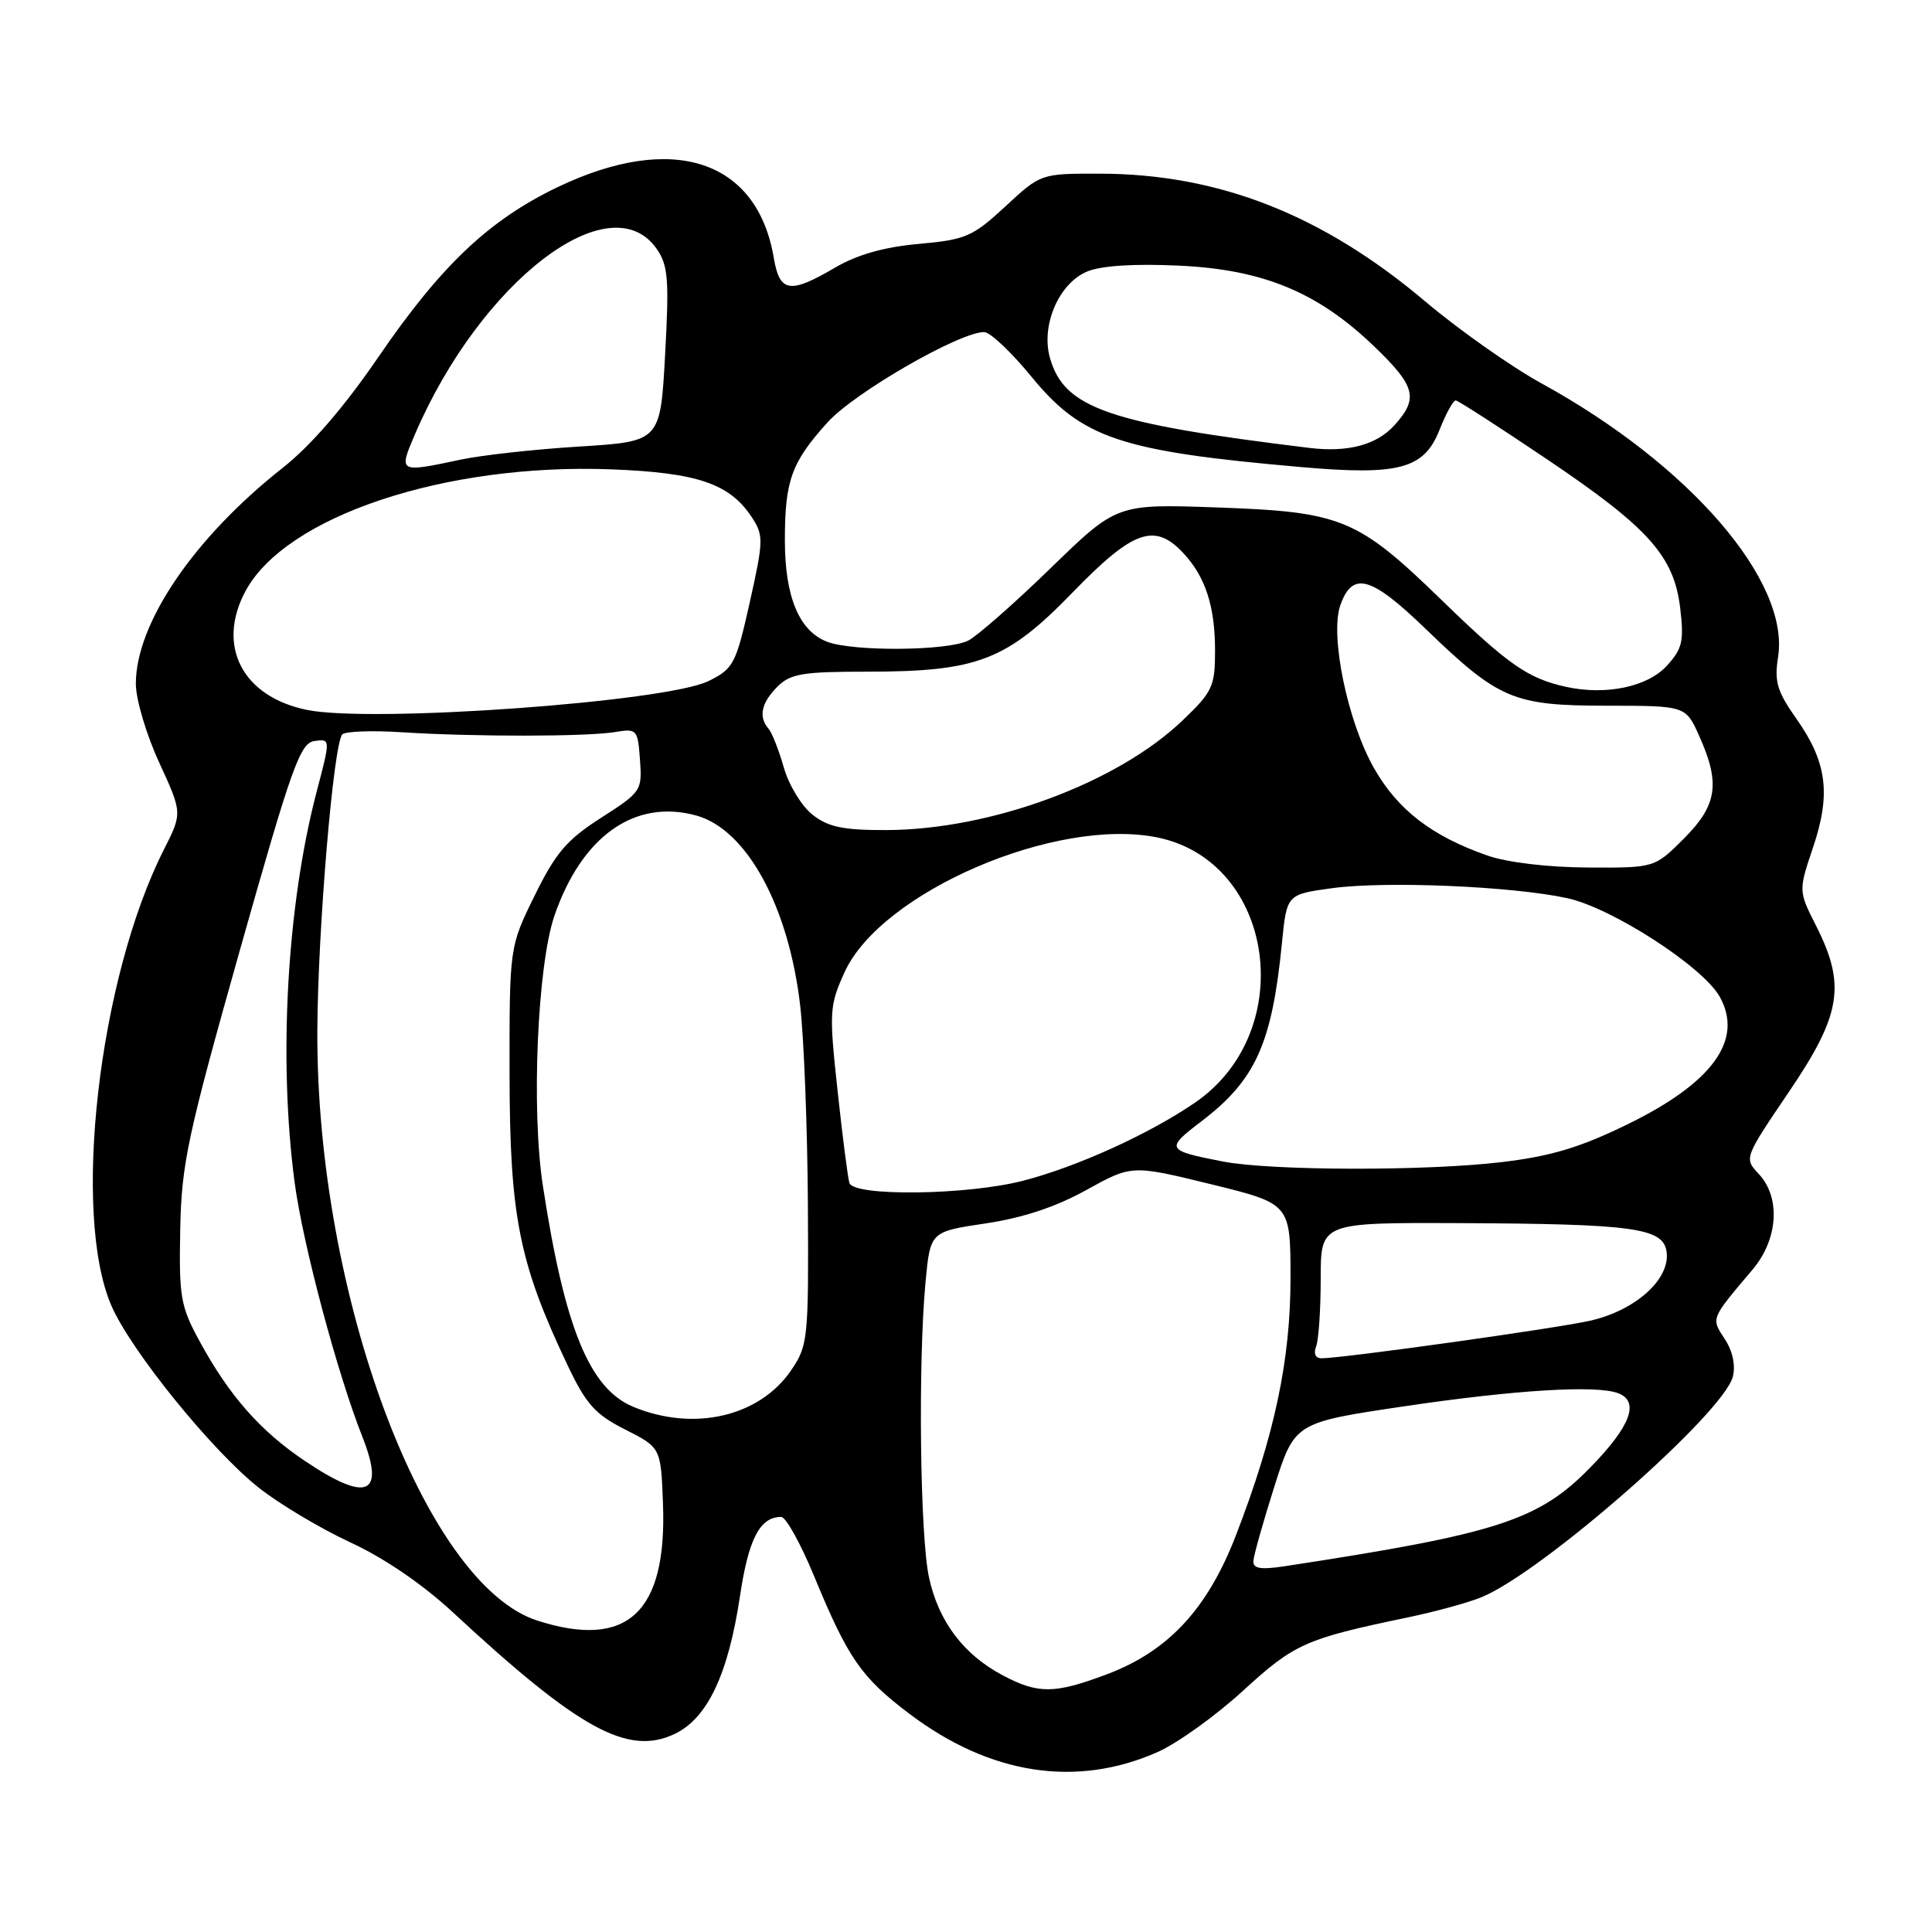 <?xml version="1.0" encoding="UTF-8" standalone="no"?>
<!DOCTYPE svg PUBLIC "-//W3C//DTD SVG 1.1//EN" "http://www.w3.org/Graphics/SVG/1.1/DTD/svg11.dtd" >
<svg xmlns="http://www.w3.org/2000/svg" xmlns:xlink="http://www.w3.org/1999/xlink" version="1.1" viewBox="0 0 256 256">
 <g >
 <path fill="currentColor"
d=" M 153.38 232.16 C 156.00 231.00 161.10 227.34 164.71 224.03 C 171.51 217.80 172.96 217.15 186.38 214.35 C 190.16 213.57 194.66 212.33 196.38 211.61 C 204.58 208.17 228.40 187.24 229.61 182.41 C 229.99 180.92 229.58 179.00 228.54 177.43 C 226.71 174.63 226.63 174.84 232.23 168.22 C 235.62 164.20 235.97 158.67 233.04 155.55 C 231.09 153.47 231.10 153.45 237.04 144.68 C 243.97 134.47 244.62 130.53 240.65 122.69 C 238.30 118.05 238.30 118.05 240.24 112.28 C 242.63 105.19 242.09 101.00 238.02 95.22 C 235.48 91.62 235.09 90.31 235.60 87.10 C 237.21 77.01 223.89 61.58 204.26 50.80 C 200.27 48.61 193.37 43.75 188.91 39.99 C 175.25 28.44 161.50 23.04 145.71 23.01 C 137.91 23.00 137.91 23.00 133.21 27.36 C 128.87 31.37 127.97 31.76 121.74 32.32 C 117.14 32.73 113.60 33.74 110.65 35.46 C 104.65 38.98 103.31 38.77 102.53 34.17 C 100.33 21.15 89.11 17.49 73.86 24.81 C 64.78 29.17 58.44 35.18 50.17 47.26 C 45.59 53.96 41.18 59.06 37.45 62.00 C 25.70 71.26 18.00 82.59 18.00 90.61 C 18.00 92.67 19.39 97.35 21.09 101.03 C 24.17 107.73 24.17 107.73 21.70 112.61 C 13.07 129.67 9.49 160.90 14.77 173.03 C 17.37 179.00 28.08 192.22 34.30 197.14 C 37.02 199.29 42.47 202.54 46.41 204.37 C 50.89 206.43 56.01 209.93 60.04 213.67 C 76.75 229.17 83.21 232.70 89.41 229.75 C 93.74 227.68 96.49 221.88 98.05 211.50 C 99.19 203.88 100.69 201.00 103.51 201.00 C 104.13 201.00 106.08 204.51 107.85 208.79 C 112.38 219.77 114.11 222.26 120.52 227.10 C 131.19 235.16 142.62 236.92 153.38 232.16 Z  M 132.87 221.99 C 127.67 219.25 124.34 214.82 123.09 208.98 C 121.90 203.44 121.64 180.47 122.64 169.85 C 123.27 163.20 123.27 163.20 130.60 162.11 C 135.51 161.38 139.90 159.93 143.95 157.68 C 149.97 154.35 149.97 154.35 160.48 156.92 C 170.99 159.50 170.99 159.50 171.00 169.33 C 171.00 180.22 168.90 190.13 163.78 203.41 C 160.00 213.21 154.79 218.81 146.62 221.87 C 139.71 224.46 137.57 224.48 132.87 221.99 Z  M 71.21 214.74 C 56.28 209.96 41.91 171.50 42.05 136.65 C 42.10 123.32 44.19 98.48 45.36 97.31 C 45.77 96.90 49.34 96.77 53.30 97.03 C 62.86 97.64 77.76 97.62 81.50 97.00 C 84.40 96.52 84.51 96.64 84.80 100.68 C 85.10 104.77 84.97 104.95 79.65 108.36 C 75.11 111.27 73.64 112.98 70.85 118.66 C 67.50 125.47 67.50 125.47 67.52 142.49 C 67.55 161.15 68.78 167.34 75.14 180.76 C 77.66 186.08 78.83 187.39 82.84 189.42 C 87.57 191.82 87.57 191.82 87.85 199.29 C 88.38 213.68 83.13 218.56 71.21 214.74 Z  M 166.08 206.84 C 166.12 206.10 167.37 201.68 168.85 197.00 C 171.55 188.50 171.55 188.50 186.02 186.35 C 200.69 184.17 211.54 183.50 214.42 184.61 C 217.29 185.71 216.07 188.97 210.75 194.42 C 203.88 201.47 198.42 203.23 170.25 207.53 C 167.03 208.02 166.02 207.85 166.08 206.84 Z  M 40.35 193.55 C 34.46 189.58 30.37 184.93 26.45 177.73 C 23.92 173.08 23.71 171.85 23.88 162.96 C 24.05 154.21 24.82 150.60 31.79 125.88 C 38.66 101.56 39.76 98.47 41.66 98.19 C 43.80 97.89 43.80 97.89 41.96 104.90 C 38.02 119.91 36.87 140.32 39.04 156.68 C 40.12 164.81 44.67 181.93 48.02 190.39 C 51.07 198.13 48.65 199.14 40.35 193.55 Z  M 83.91 186.41 C 78.10 183.99 74.82 175.96 71.93 157.10 C 70.38 146.99 71.21 127.90 73.47 121.32 C 77.11 110.77 84.13 105.82 92.26 108.06 C 98.96 109.91 104.53 120.14 106.04 133.35 C 106.53 137.67 106.99 149.51 107.05 159.67 C 107.15 177.46 107.07 178.27 104.83 181.57 C 100.64 187.72 91.93 189.74 83.91 186.41 Z  M 174.39 178.42 C 174.73 177.55 175.00 173.50 175.00 169.42 C 175.00 162.00 175.00 162.00 193.25 162.07 C 216.49 162.17 220.39 162.70 220.83 165.86 C 221.35 169.50 216.68 173.68 210.61 175.02 C 205.86 176.07 178.18 179.94 175.14 179.98 C 174.31 179.99 174.02 179.38 174.39 178.42 Z  M 112.55 156.75 C 112.34 156.06 111.63 150.55 110.98 144.50 C 109.85 134.07 109.90 133.26 111.90 128.84 C 116.73 118.20 139.98 108.19 153.42 110.98 C 168.92 114.20 172.09 136.65 158.38 146.08 C 152.35 150.23 142.72 154.61 135.54 156.46 C 128.16 158.37 113.11 158.56 112.55 156.75 Z  M 162.00 153.90 C 154.49 152.43 154.39 152.24 159.21 148.57 C 166.37 143.10 168.54 138.31 169.86 125.00 C 170.50 118.51 170.50 118.51 176.50 117.69 C 183.61 116.72 200.38 117.43 207.66 119.01 C 213.58 120.29 225.65 128.09 227.87 132.07 C 231.06 137.76 226.95 143.46 215.69 148.96 C 209.40 152.04 205.54 153.20 199.03 153.98 C 188.98 155.19 168.35 155.14 162.00 153.90 Z  M 197.08 113.36 C 189.71 110.78 185.23 107.33 182.08 101.81 C 178.57 95.68 176.19 84.19 177.60 80.20 C 179.20 75.66 181.64 76.32 188.83 83.26 C 198.62 92.71 200.48 93.50 212.93 93.51 C 223.36 93.52 223.36 93.52 225.15 97.51 C 227.98 103.80 227.55 106.69 223.12 111.12 C 219.24 115.00 219.24 115.00 210.37 114.95 C 205.06 114.92 199.73 114.28 197.08 113.36 Z  M 107.66 107.95 C 106.22 106.82 104.51 104.00 103.86 101.70 C 103.20 99.39 102.29 97.07 101.83 96.55 C 100.48 95.00 100.87 93.13 103.00 91.00 C 104.73 89.27 106.33 89.00 114.82 89.00 C 129.55 89.00 133.37 87.53 142.15 78.48 C 150.13 70.25 152.99 69.23 156.76 73.25 C 159.73 76.42 161.00 80.32 161.00 86.24 C 161.00 90.94 160.67 91.66 156.72 95.44 C 148.04 103.76 131.29 109.96 117.38 109.99 C 111.71 110.00 109.74 109.59 107.66 107.95 Z  M 40.69 94.07 C 32.13 92.33 28.64 85.60 32.52 78.34 C 37.85 68.40 58.97 61.36 80.98 62.19 C 92.44 62.63 96.70 64.08 99.64 68.57 C 101.19 70.94 101.17 71.65 99.35 79.80 C 97.51 88.00 97.20 88.60 93.89 90.24 C 88.31 93.01 49.28 95.82 40.69 94.07 Z  M 207.50 91.01 C 202.46 89.90 199.83 88.07 191.00 79.49 C 179.86 68.68 177.78 67.82 161.24 67.24 C 147.98 66.77 147.98 66.77 139.24 75.26 C 134.43 79.93 129.52 84.25 128.32 84.87 C 125.65 86.25 113.08 86.36 109.61 85.04 C 105.90 83.63 104.00 79.09 104.00 71.61 C 104.00 63.66 104.87 61.26 109.65 55.97 C 113.20 52.03 127.13 44.00 130.40 44.00 C 131.19 44.00 134.01 46.66 136.67 49.91 C 143.35 58.08 148.47 59.80 172.41 61.89 C 185.44 63.03 188.71 62.14 190.76 56.92 C 191.61 54.77 192.57 53.03 192.90 53.06 C 193.23 53.09 198.64 56.58 204.92 60.81 C 218.49 69.95 221.82 73.68 222.64 80.62 C 223.15 84.95 222.92 85.97 220.87 88.21 C 218.31 91.02 212.80 92.17 207.50 91.01 Z  M 54.96 57.60 C 63.66 37.30 80.87 24.10 87.03 33.00 C 88.53 35.16 88.68 37.05 88.13 47.00 C 87.50 58.50 87.50 58.50 76.76 59.17 C 70.85 59.53 63.74 60.32 60.96 60.92 C 52.85 62.65 52.80 62.63 54.96 57.60 Z  M 173.50 59.35 C 146.86 56.11 141.03 54.09 139.13 47.45 C 137.89 43.13 140.30 37.53 144.07 35.97 C 145.94 35.20 150.31 34.92 156.25 35.20 C 167.41 35.72 174.65 38.73 182.15 45.96 C 187.59 51.20 187.99 52.80 184.75 56.37 C 182.40 58.96 178.59 59.97 173.50 59.35 Z "/>
</g>
</svg>